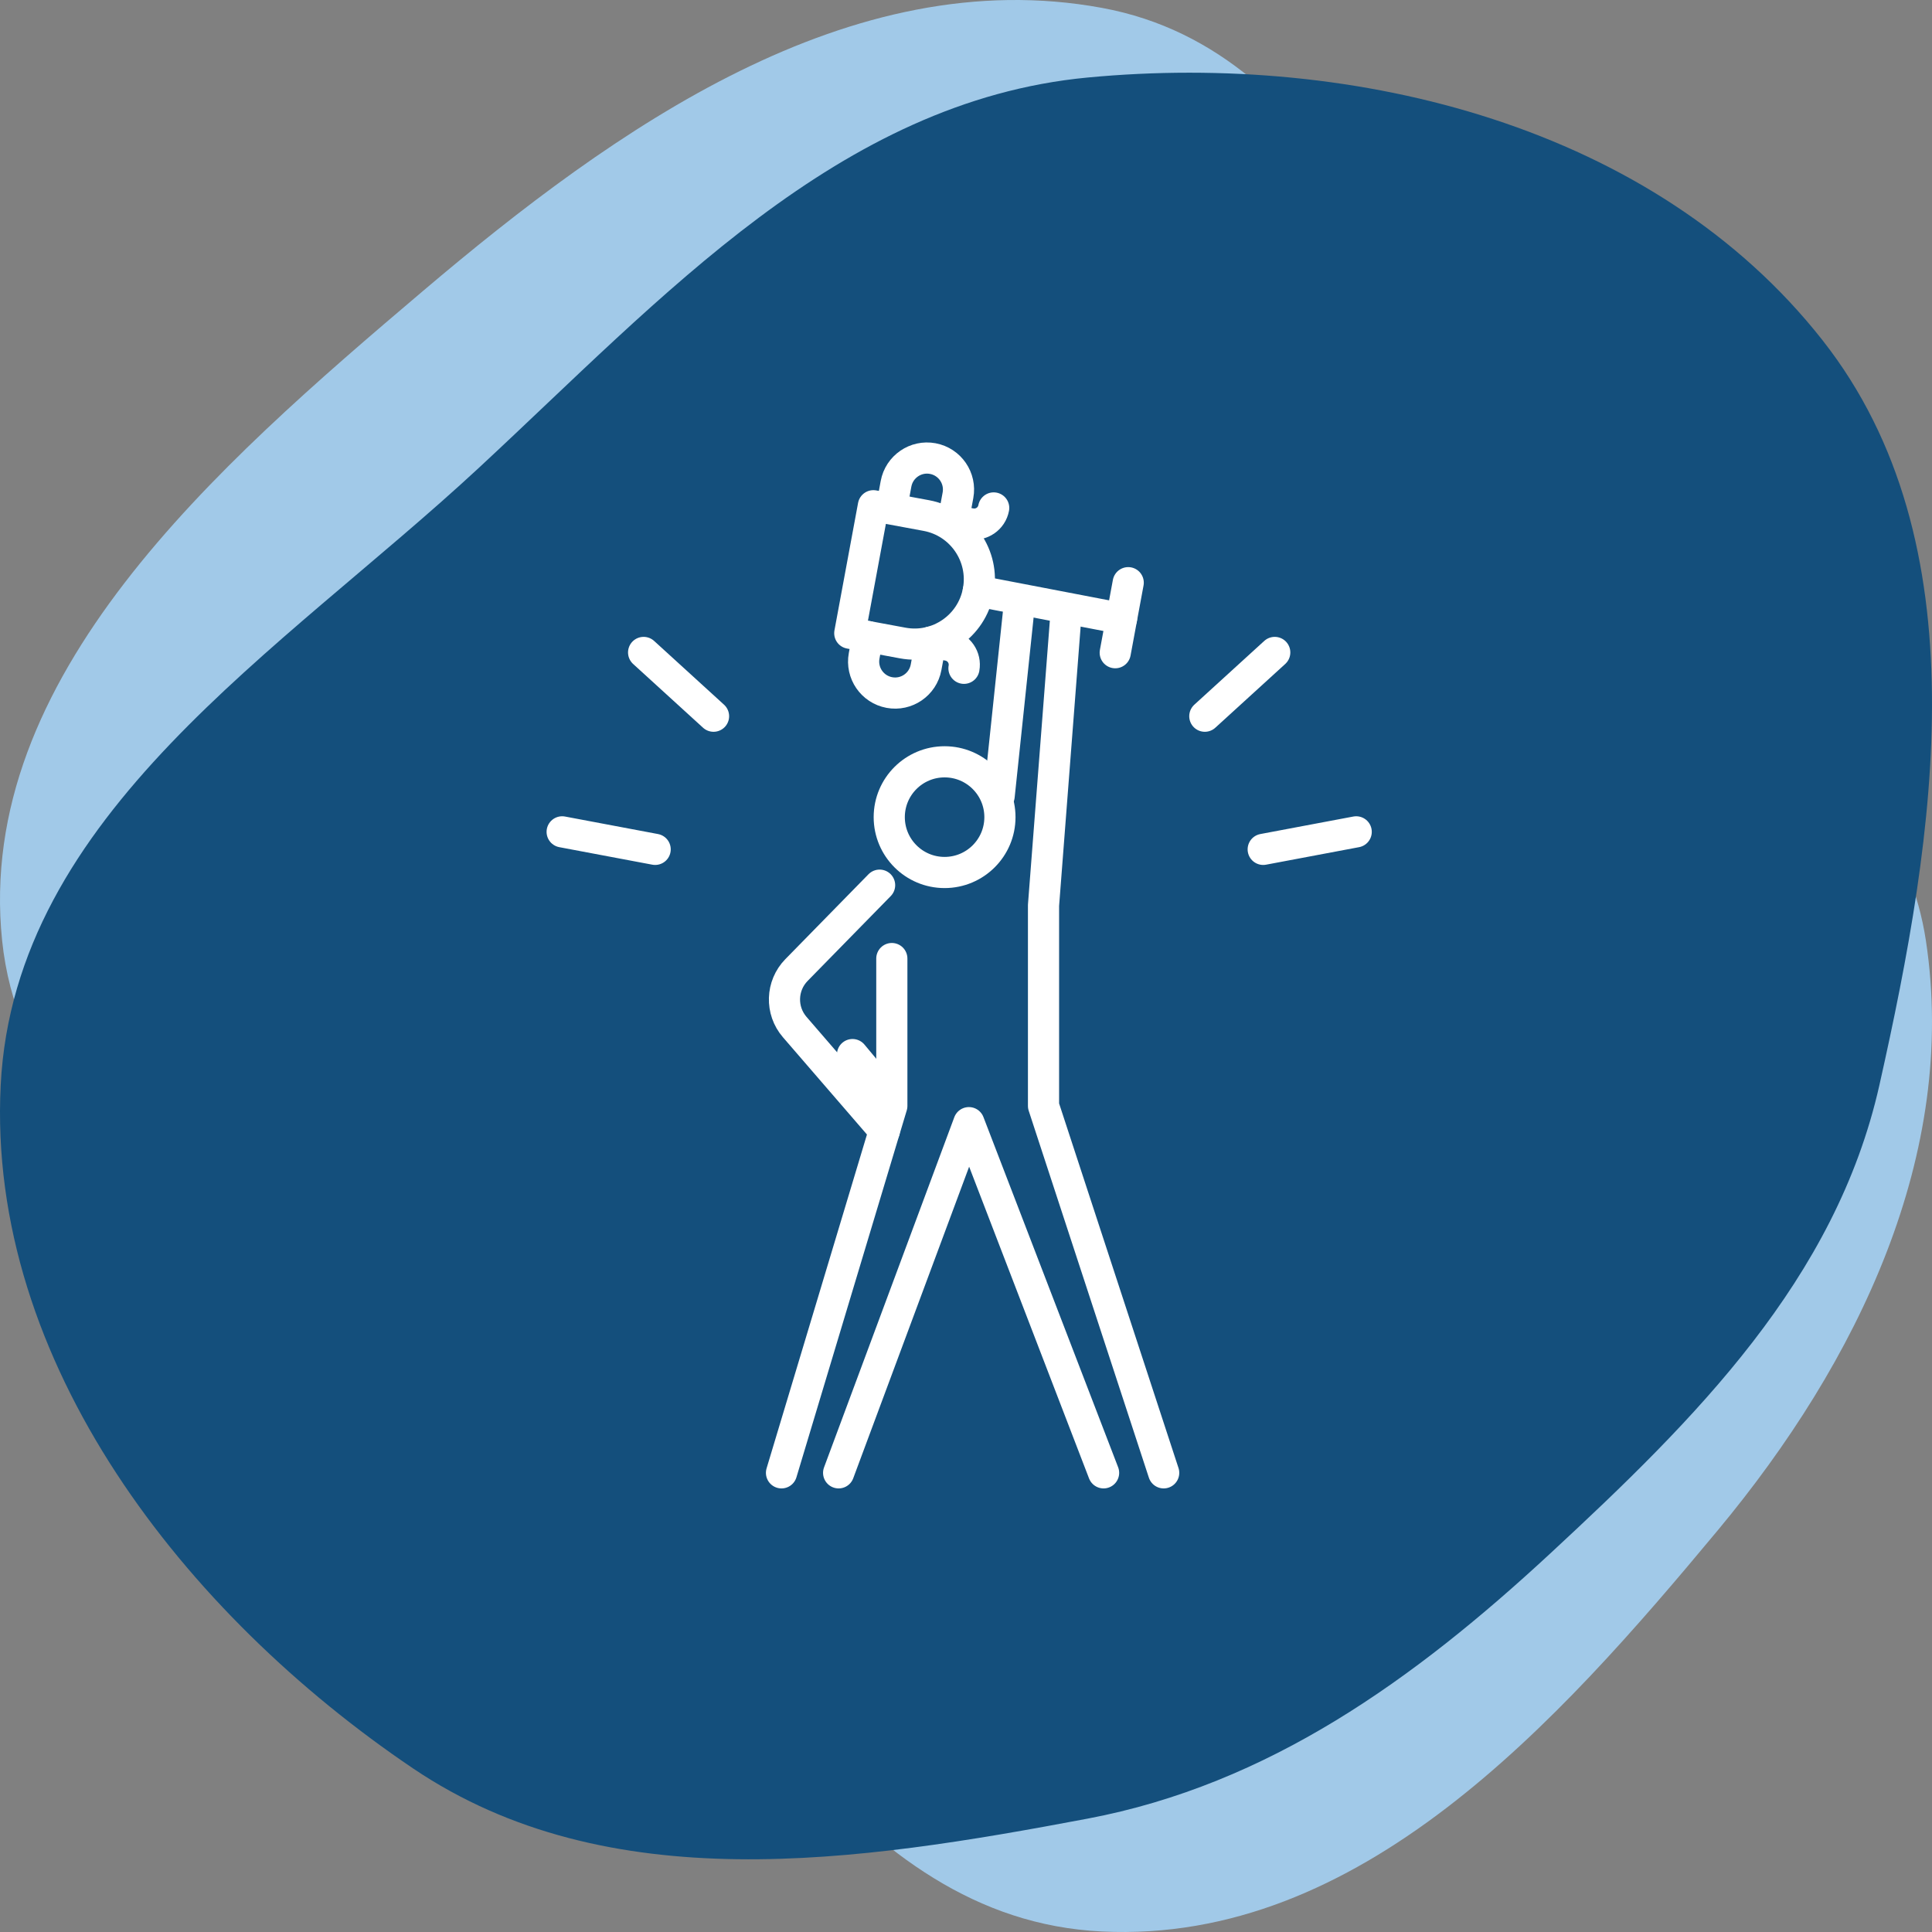 <svg width="186" height="186" viewBox="0 0 186 186" fill="none" xmlns="http://www.w3.org/2000/svg">
<rect x="0" y="0" width="186" height="186" fill="#808080" stroke="none"/>
<g clip-path="url(#clip0_260_2292)">
<path fill-rule="evenodd" clip-rule="evenodd" d="M106.083 0.758C128.699 4.918 135.496 31.351 150.364 48.179C162.997 62.478 182.601 72.018 185.411 90.547C188.527 111.088 178.904 131.059 165.398 147.301C149.916 165.921 130.919 187.157 106.083 185.951C81.615 184.762 70.335 157.889 52.499 141.817C33.611 124.798 2.76 115.251 0.204 90.547C-2.421 65.174 20.782 44.923 40.724 28.011C59.213 12.332 81.822 -3.705 106.083 0.758Z" fill="#A1C9E8"/>
<path fill-rule="evenodd" clip-rule="evenodd" d="M104.693 7.465C130.586 5.003 159.267 12.152 175.467 32.764C190.79 52.26 186.395 80.17 180.935 104.471C176.731 123.185 163.202 136.634 149.22 149.584C136.138 161.701 122.117 171.798 104.693 175.088C82.516 179.276 58.542 182.923 39.768 170.252C17.821 155.439 -1.276 131.154 0.067 104.471C1.382 78.342 27.017 62.734 46.067 45.072C63.805 28.625 80.754 9.742 104.693 7.465Z" fill="#144F7C"/>
<path d="M90.939 83.998C93.882 83.998 96.267 81.612 96.267 78.67C96.267 75.727 93.882 73.342 90.939 73.342C87.997 73.342 85.611 75.727 85.611 78.67C85.611 81.612 87.997 83.998 90.939 83.998Z" stroke="white" stroke-width="3" stroke-miterlimit="10" stroke-linecap="round" stroke-linejoin="round"/>
<path d="M96.191 76.636L98.126 58.261" stroke="white" stroke-width="3" stroke-miterlimit="10" stroke-linecap="round" stroke-linejoin="round"/>
<path d="M102.654 58.75L100.463 87.163V106.47L112.032 141.795" stroke="white" stroke-width="3" stroke-miterlimit="10" stroke-linecap="round" stroke-linejoin="round"/>
<path d="M106.246 141.795L93.279 108.082L80.738 141.795" stroke="white" stroke-width="3" stroke-miterlimit="10" stroke-linecap="round" stroke-linejoin="round"/>
<path d="M75.238 141.795L85.859 106.47V92.283" stroke="white" stroke-width="3" stroke-miterlimit="10" stroke-linecap="round" stroke-linejoin="round"/>
<path d="M84.683 85.218L76.682 93.387C75.206 94.894 75.131 97.282 76.511 98.879L85.139 108.866" stroke="white" stroke-width="3" stroke-miterlimit="10" stroke-linecap="round" stroke-linejoin="round"/>
<path d="M82.074 101.528L85.775 105.971" stroke="white" stroke-width="3" stroke-miterlimit="10" stroke-linecap="round" stroke-linejoin="round"/>
<path d="M94.182 56.907C93.554 60.296 90.297 62.533 86.909 61.905L81.811 60.96L84.085 48.689L89.184 49.634C92.572 50.262 94.81 53.519 94.182 56.907Z" stroke="white" stroke-width="3" stroke-miterlimit="10" stroke-linecap="round" stroke-linejoin="round"/>
<path d="M94.182 56.907L107.975 59.554" stroke="white" stroke-width="3" stroke-miterlimit="10" stroke-linecap="round" stroke-linejoin="round"/>
<path d="M107.367 62.838L108.617 56.097" stroke="white" stroke-width="3" stroke-miterlimit="10" stroke-linecap="round" stroke-linejoin="round"/>
<path d="M83.538 61.281L83.194 63.139C82.889 64.785 83.976 66.368 85.623 66.673C87.269 66.978 88.851 65.891 89.156 64.244L89.608 61.812L91.28 62.122C92.313 62.313 92.995 63.306 92.804 64.339" stroke="white" stroke-width="3" stroke-miterlimit="10" stroke-linecap="round" stroke-linejoin="round"/>
<path d="M85.92 48.435L86.264 46.577C86.57 44.931 88.152 43.843 89.798 44.148C91.445 44.454 92.532 46.036 92.227 47.682L91.776 50.115L93.448 50.425C94.481 50.617 95.474 49.934 95.666 48.901" stroke="white" stroke-width="3" stroke-miterlimit="10" stroke-linecap="round" stroke-linejoin="round"/>
<path d="M61.963 62.813L68.695 68.952" stroke="white" stroke-width="3" stroke-miterlimit="10" stroke-linecap="round" stroke-linejoin="round"/>
<path d="M54.121 80.085L63.074 81.771" stroke="white" stroke-width="3" stroke-miterlimit="10" stroke-linecap="round" stroke-linejoin="round"/>
<path d="M122.724 62.813L115.992 68.952" stroke="white" stroke-width="3" stroke-miterlimit="10" stroke-linecap="round" stroke-linejoin="round"/>
<path d="M130.566 80.085L121.613 81.771" stroke="white" stroke-width="3" stroke-miterlimit="10" stroke-linecap="round" stroke-linejoin="round"/>
</g>
<defs>
<clipPath id="clip0_260_2292">
<rect width="186" height="186" fill="white"/>
</clipPath>
</defs>
</svg>
